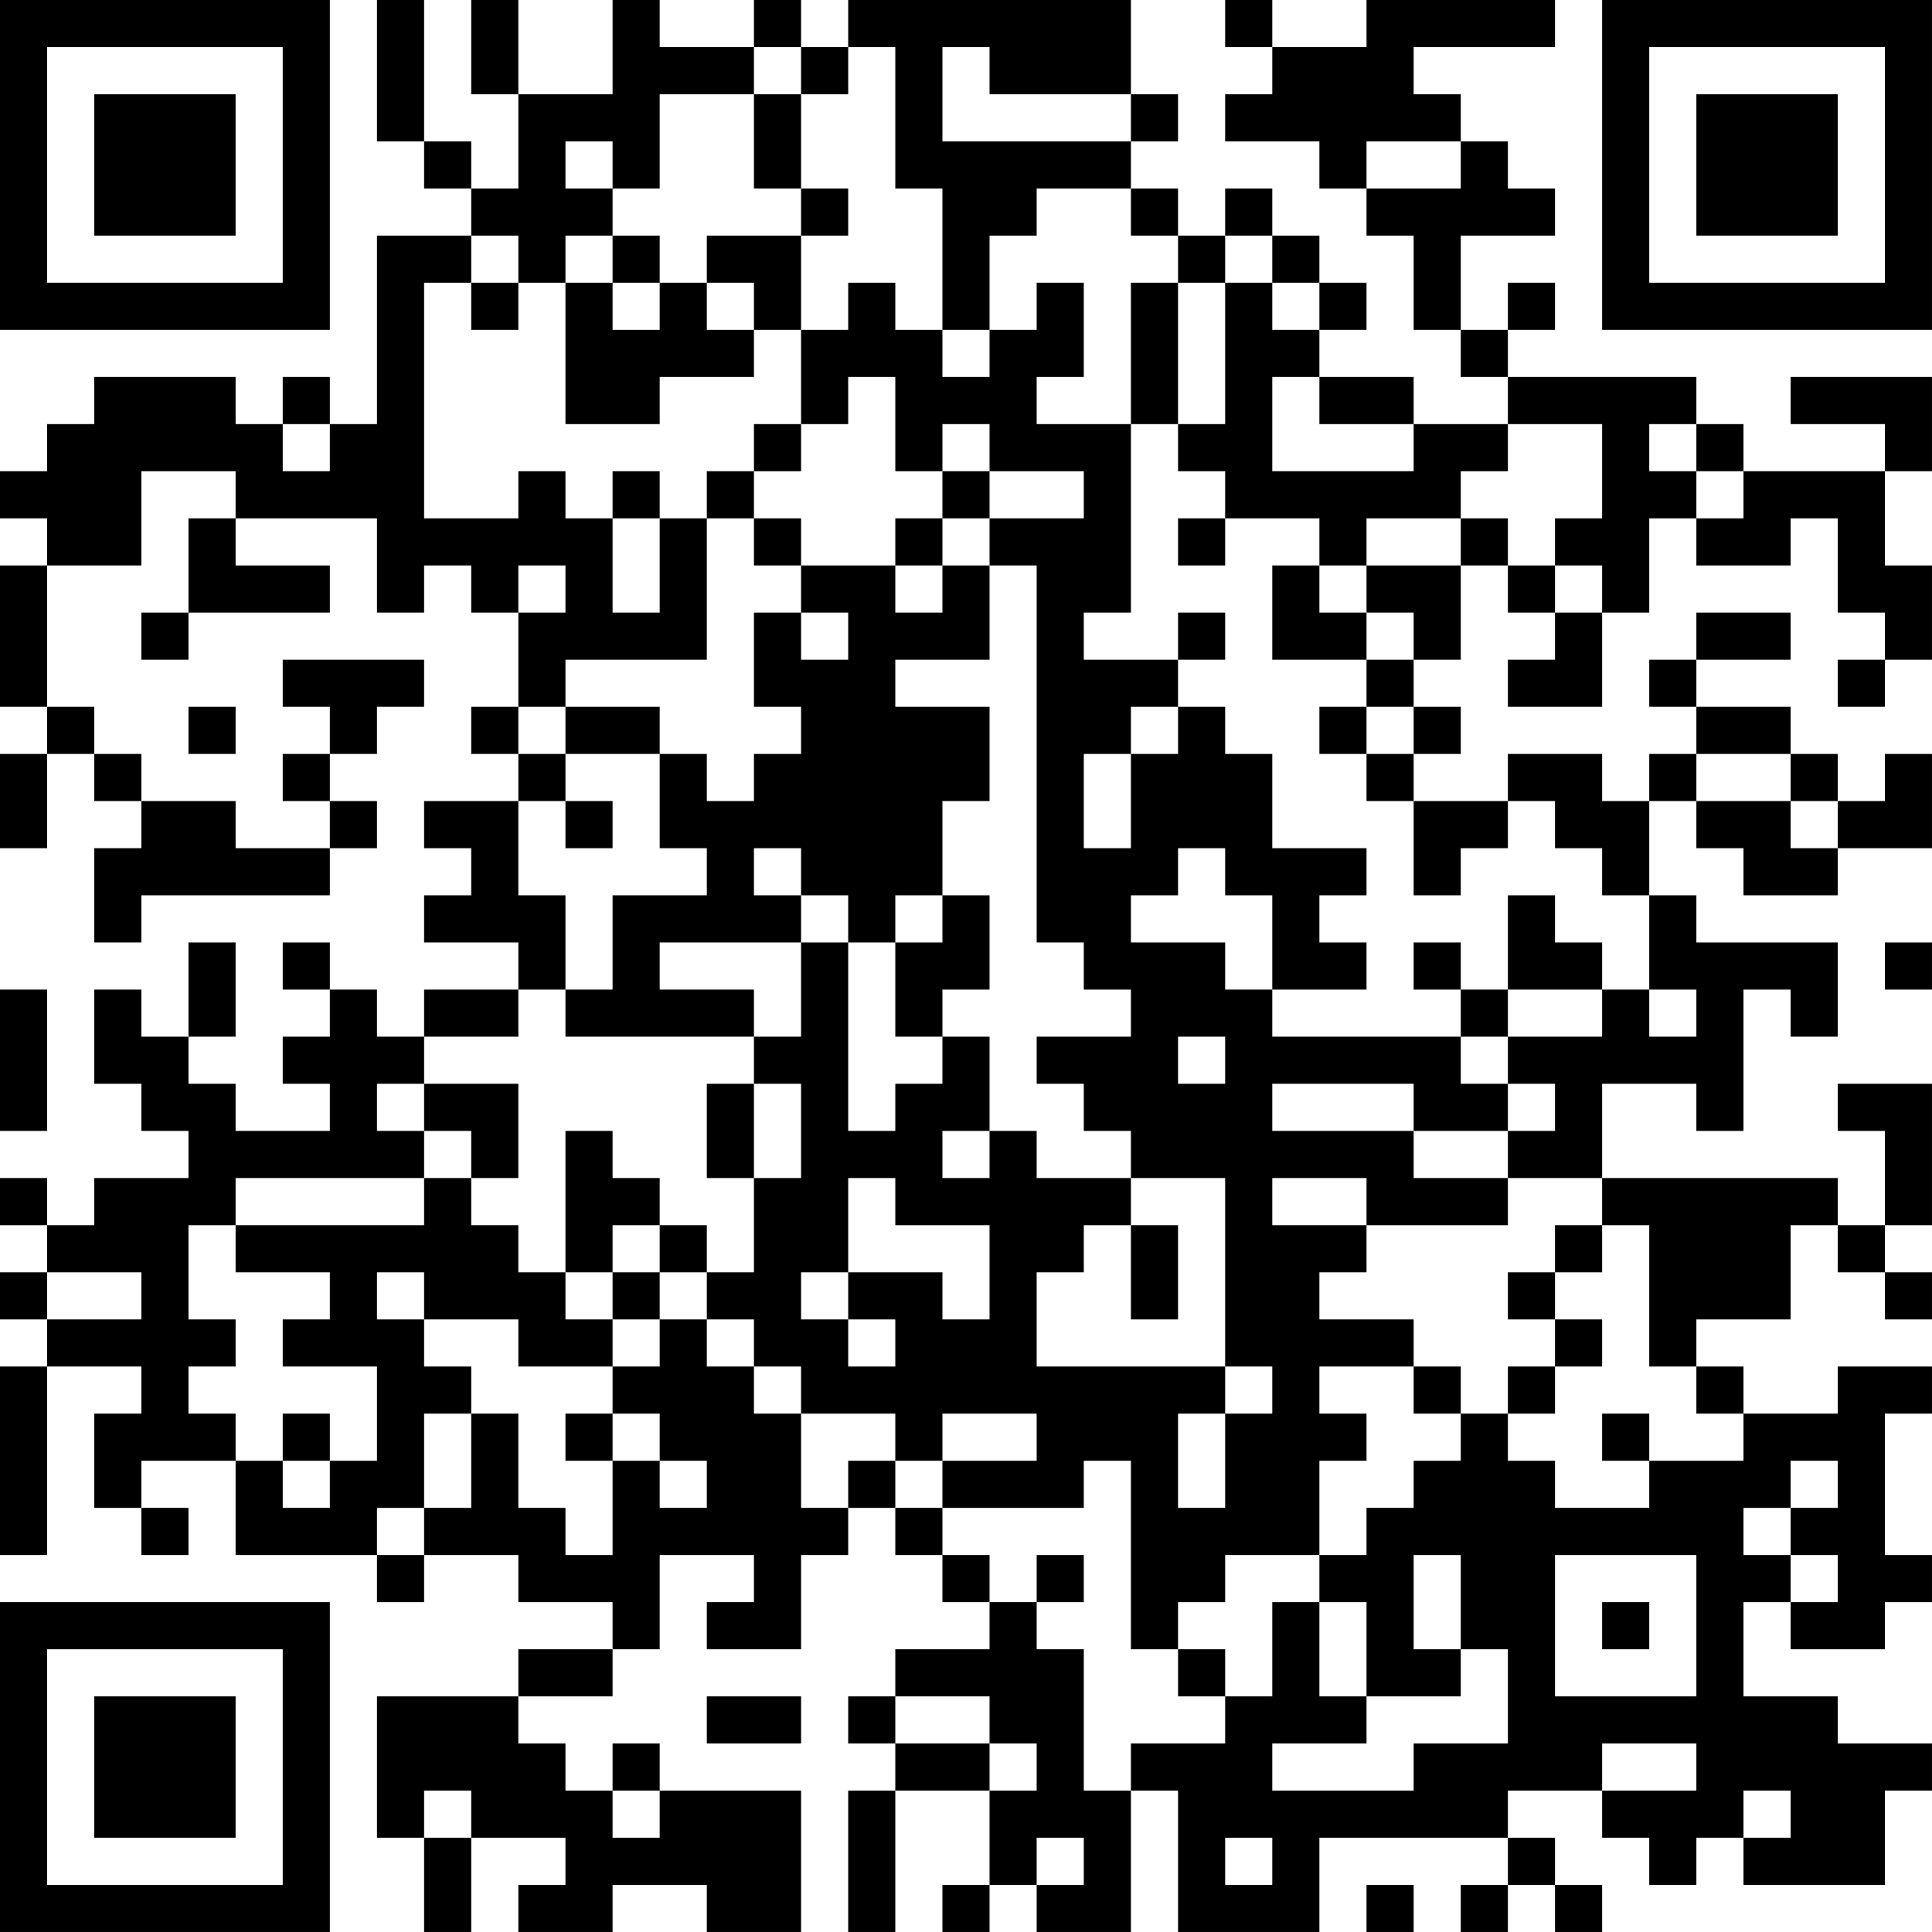 <?xml version="1.0" encoding="UTF-8"?>
<svg xmlns="http://www.w3.org/2000/svg" version="1.1" width="200" height="200" viewBox="0 0 200 200"><rect x="0" y="0" width="200" height="200" fill="#ffffff"/><g transform="scale(4.878)"><g transform="translate(0,0)"><path fill-rule="evenodd" d="M8 0L8 3L9 3L9 4L10 4L10 5L8 5L8 9L7 9L7 8L6 8L6 9L5 9L5 8L2 8L2 9L1 9L1 10L0 10L0 11L1 11L1 12L0 12L0 15L1 15L1 16L0 16L0 18L1 18L1 16L2 16L2 17L3 17L3 18L2 18L2 20L3 20L3 19L7 19L7 18L8 18L8 17L7 17L7 16L8 16L8 15L9 15L9 14L6 14L6 15L7 15L7 16L6 16L6 17L7 17L7 18L5 18L5 17L3 17L3 16L2 16L2 15L1 15L1 12L3 12L3 10L5 10L5 11L4 11L4 13L3 13L3 14L4 14L4 13L7 13L7 12L5 12L5 11L8 11L8 13L9 13L9 12L10 12L10 13L11 13L11 15L10 15L10 16L11 16L11 17L9 17L9 18L10 18L10 19L9 19L9 20L11 20L11 21L9 21L9 22L8 22L8 21L7 21L7 20L6 20L6 21L7 21L7 22L6 22L6 23L7 23L7 24L5 24L5 23L4 23L4 22L5 22L5 20L4 20L4 22L3 22L3 21L2 21L2 23L3 23L3 24L4 24L4 25L2 25L2 26L1 26L1 25L0 25L0 26L1 26L1 27L0 27L0 28L1 28L1 29L0 29L0 33L1 33L1 29L3 29L3 30L2 30L2 32L3 32L3 33L4 33L4 32L3 32L3 31L5 31L5 33L8 33L8 34L9 34L9 33L11 33L11 34L13 34L13 35L11 35L11 36L8 36L8 39L9 39L9 41L10 41L10 39L12 39L12 40L11 40L11 41L13 41L13 40L15 40L15 41L17 41L17 38L14 38L14 37L13 37L13 38L12 38L12 37L11 37L11 36L13 36L13 35L14 35L14 33L16 33L16 34L15 34L15 35L17 35L17 33L18 33L18 32L19 32L19 33L20 33L20 34L21 34L21 35L19 35L19 36L18 36L18 37L19 37L19 38L18 38L18 41L19 41L19 38L21 38L21 40L20 40L20 41L21 41L21 40L22 40L22 41L24 41L24 38L25 38L25 41L28 41L28 39L32 39L32 40L31 40L31 41L32 41L32 40L33 40L33 41L34 41L34 40L33 40L33 39L32 39L32 38L34 38L34 39L35 39L35 40L36 40L36 39L37 39L37 40L40 40L40 38L41 38L41 37L39 37L39 36L37 36L37 34L38 34L38 35L40 35L40 34L41 34L41 33L40 33L40 30L41 30L41 29L39 29L39 30L37 30L37 29L36 29L36 28L38 28L38 26L39 26L39 27L40 27L40 28L41 28L41 27L40 27L40 26L41 26L41 23L39 23L39 24L40 24L40 26L39 26L39 25L34 25L34 23L36 23L36 24L37 24L37 21L38 21L38 22L39 22L39 20L36 20L36 19L35 19L35 17L36 17L36 18L37 18L37 19L39 19L39 18L41 18L41 16L40 16L40 17L39 17L39 16L38 16L38 15L36 15L36 14L38 14L38 13L36 13L36 14L35 14L35 15L36 15L36 16L35 16L35 17L34 17L34 16L32 16L32 17L30 17L30 16L31 16L31 15L30 15L30 14L31 14L31 12L32 12L32 13L33 13L33 14L32 14L32 15L34 15L34 13L35 13L35 11L36 11L36 12L38 12L38 11L39 11L39 13L40 13L40 14L39 14L39 15L40 15L40 14L41 14L41 12L40 12L40 10L41 10L41 8L38 8L38 9L40 9L40 10L37 10L37 9L36 9L36 8L32 8L32 7L33 7L33 6L32 6L32 7L31 7L31 5L33 5L33 4L32 4L32 3L31 3L31 2L30 2L30 1L33 1L33 0L29 0L29 1L27 1L27 0L26 0L26 1L27 1L27 2L26 2L26 3L28 3L28 4L29 4L29 5L30 5L30 7L31 7L31 8L32 8L32 9L30 9L30 8L28 8L28 7L29 7L29 6L28 6L28 5L27 5L27 4L26 4L26 5L25 5L25 4L24 4L24 3L25 3L25 2L24 2L24 0L18 0L18 1L17 1L17 0L16 0L16 1L14 1L14 0L13 0L13 2L11 2L11 0L10 0L10 2L11 2L11 4L10 4L10 3L9 3L9 0ZM16 1L16 2L14 2L14 4L13 4L13 3L12 3L12 4L13 4L13 5L12 5L12 6L11 6L11 5L10 5L10 6L9 6L9 11L11 11L11 10L12 10L12 11L13 11L13 13L14 13L14 11L15 11L15 14L12 14L12 15L11 15L11 16L12 16L12 17L11 17L11 19L12 19L12 21L11 21L11 22L9 22L9 23L8 23L8 24L9 24L9 25L5 25L5 26L4 26L4 28L5 28L5 29L4 29L4 30L5 30L5 31L6 31L6 32L7 32L7 31L8 31L8 29L6 29L6 28L7 28L7 27L5 27L5 26L9 26L9 25L10 25L10 26L11 26L11 27L12 27L12 28L13 28L13 29L11 29L11 28L9 28L9 27L8 27L8 28L9 28L9 29L10 29L10 30L9 30L9 32L8 32L8 33L9 33L9 32L10 32L10 30L11 30L11 32L12 32L12 33L13 33L13 31L14 31L14 32L15 32L15 31L14 31L14 30L13 30L13 29L14 29L14 28L15 28L15 29L16 29L16 30L17 30L17 32L18 32L18 31L19 31L19 32L20 32L20 33L21 33L21 34L22 34L22 35L23 35L23 38L24 38L24 37L26 37L26 36L27 36L27 34L28 34L28 36L29 36L29 37L27 37L27 38L30 38L30 37L32 37L32 35L31 35L31 33L30 33L30 35L31 35L31 36L29 36L29 34L28 34L28 33L29 33L29 32L30 32L30 31L31 31L31 30L32 30L32 31L33 31L33 32L35 32L35 31L37 31L37 30L36 30L36 29L35 29L35 26L34 26L34 25L32 25L32 24L33 24L33 23L32 23L32 22L34 22L34 21L35 21L35 22L36 22L36 21L35 21L35 19L34 19L34 18L33 18L33 17L32 17L32 18L31 18L31 19L30 19L30 17L29 17L29 16L30 16L30 15L29 15L29 14L30 14L30 13L29 13L29 12L31 12L31 11L32 11L32 12L33 12L33 13L34 13L34 12L33 12L33 11L34 11L34 9L32 9L32 10L31 10L31 11L29 11L29 12L28 12L28 11L26 11L26 10L25 10L25 9L26 9L26 6L27 6L27 7L28 7L28 6L27 6L27 5L26 5L26 6L25 6L25 5L24 5L24 4L22 4L22 5L21 5L21 7L20 7L20 4L19 4L19 1L18 1L18 2L17 2L17 1ZM20 1L20 3L24 3L24 2L21 2L21 1ZM16 2L16 4L17 4L17 5L15 5L15 6L14 6L14 5L13 5L13 6L12 6L12 9L14 9L14 8L16 8L16 7L17 7L17 9L16 9L16 10L15 10L15 11L16 11L16 12L17 12L17 13L16 13L16 15L17 15L17 16L16 16L16 17L15 17L15 16L14 16L14 15L12 15L12 16L14 16L14 18L15 18L15 19L13 19L13 21L12 21L12 22L16 22L16 23L15 23L15 25L16 25L16 27L15 27L15 26L14 26L14 25L13 25L13 24L12 24L12 27L13 27L13 28L14 28L14 27L15 27L15 28L16 28L16 29L17 29L17 30L19 30L19 31L20 31L20 32L23 32L23 31L24 31L24 35L25 35L25 36L26 36L26 35L25 35L25 34L26 34L26 33L28 33L28 31L29 31L29 30L28 30L28 29L30 29L30 30L31 30L31 29L30 29L30 28L28 28L28 27L29 27L29 26L32 26L32 25L30 25L30 24L32 24L32 23L31 23L31 22L32 22L32 21L34 21L34 20L33 20L33 19L32 19L32 21L31 21L31 20L30 20L30 21L31 21L31 22L27 22L27 21L29 21L29 20L28 20L28 19L29 19L29 18L27 18L27 16L26 16L26 15L25 15L25 14L26 14L26 13L25 13L25 14L23 14L23 13L24 13L24 9L25 9L25 6L24 6L24 9L22 9L22 8L23 8L23 6L22 6L22 7L21 7L21 8L20 8L20 7L19 7L19 6L18 6L18 7L17 7L17 5L18 5L18 4L17 4L17 2ZM29 3L29 4L31 4L31 3ZM10 6L10 7L11 7L11 6ZM13 6L13 7L14 7L14 6ZM15 6L15 7L16 7L16 6ZM18 8L18 9L17 9L17 10L16 10L16 11L17 11L17 12L19 12L19 13L20 13L20 12L21 12L21 14L19 14L19 15L21 15L21 17L20 17L20 19L19 19L19 20L18 20L18 19L17 19L17 18L16 18L16 19L17 19L17 20L14 20L14 21L16 21L16 22L17 22L17 20L18 20L18 24L19 24L19 23L20 23L20 22L21 22L21 24L20 24L20 25L21 25L21 24L22 24L22 25L24 25L24 26L23 26L23 27L22 27L22 29L26 29L26 30L25 30L25 32L26 32L26 30L27 30L27 29L26 29L26 25L24 25L24 24L23 24L23 23L22 23L22 22L24 22L24 21L23 21L23 20L22 20L22 12L21 12L21 11L23 11L23 10L21 10L21 9L20 9L20 10L19 10L19 8ZM27 8L27 10L30 10L30 9L28 9L28 8ZM6 9L6 10L7 10L7 9ZM35 9L35 10L36 10L36 11L37 11L37 10L36 10L36 9ZM13 10L13 11L14 11L14 10ZM20 10L20 11L19 11L19 12L20 12L20 11L21 11L21 10ZM25 11L25 12L26 12L26 11ZM11 12L11 13L12 13L12 12ZM27 12L27 14L29 14L29 13L28 13L28 12ZM17 13L17 14L18 14L18 13ZM4 15L4 16L5 16L5 15ZM24 15L24 16L23 16L23 18L24 18L24 16L25 16L25 15ZM28 15L28 16L29 16L29 15ZM36 16L36 17L38 17L38 18L39 18L39 17L38 17L38 16ZM12 17L12 18L13 18L13 17ZM25 18L25 19L24 19L24 20L26 20L26 21L27 21L27 19L26 19L26 18ZM20 19L20 20L19 20L19 22L20 22L20 21L21 21L21 19ZM40 20L40 21L41 21L41 20ZM0 21L0 24L1 24L1 21ZM25 22L25 23L26 23L26 22ZM9 23L9 24L10 24L10 25L11 25L11 23ZM16 23L16 25L17 25L17 23ZM27 23L27 24L30 24L30 23ZM18 25L18 27L17 27L17 28L18 28L18 29L19 29L19 28L18 28L18 27L20 27L20 28L21 28L21 26L19 26L19 25ZM27 25L27 26L29 26L29 25ZM13 26L13 27L14 27L14 26ZM24 26L24 28L25 28L25 26ZM33 26L33 27L32 27L32 28L33 28L33 29L32 29L32 30L33 30L33 29L34 29L34 28L33 28L33 27L34 27L34 26ZM1 27L1 28L3 28L3 27ZM6 30L6 31L7 31L7 30ZM12 30L12 31L13 31L13 30ZM20 30L20 31L22 31L22 30ZM34 30L34 31L35 31L35 30ZM38 31L38 32L37 32L37 33L38 33L38 34L39 34L39 33L38 33L38 32L39 32L39 31ZM22 33L22 34L23 34L23 33ZM33 33L33 36L36 36L36 33ZM34 34L34 35L35 35L35 34ZM15 36L15 37L17 37L17 36ZM19 36L19 37L21 37L21 38L22 38L22 37L21 37L21 36ZM34 37L34 38L36 38L36 37ZM9 38L9 39L10 39L10 38ZM13 38L13 39L14 39L14 38ZM37 38L37 39L38 39L38 38ZM22 39L22 40L23 40L23 39ZM26 39L26 40L27 40L27 39ZM29 40L29 41L30 41L30 40ZM0 0L0 7L7 7L7 0ZM1 1L1 6L6 6L6 1ZM2 2L2 5L5 5L5 2ZM34 0L34 7L41 7L41 0ZM35 1L35 6L40 6L40 1ZM36 2L36 5L39 5L39 2ZM0 34L0 41L7 41L7 34ZM1 35L1 40L6 40L6 35ZM2 36L2 39L5 39L5 36Z" fill="#000000"/></g></g></svg>
